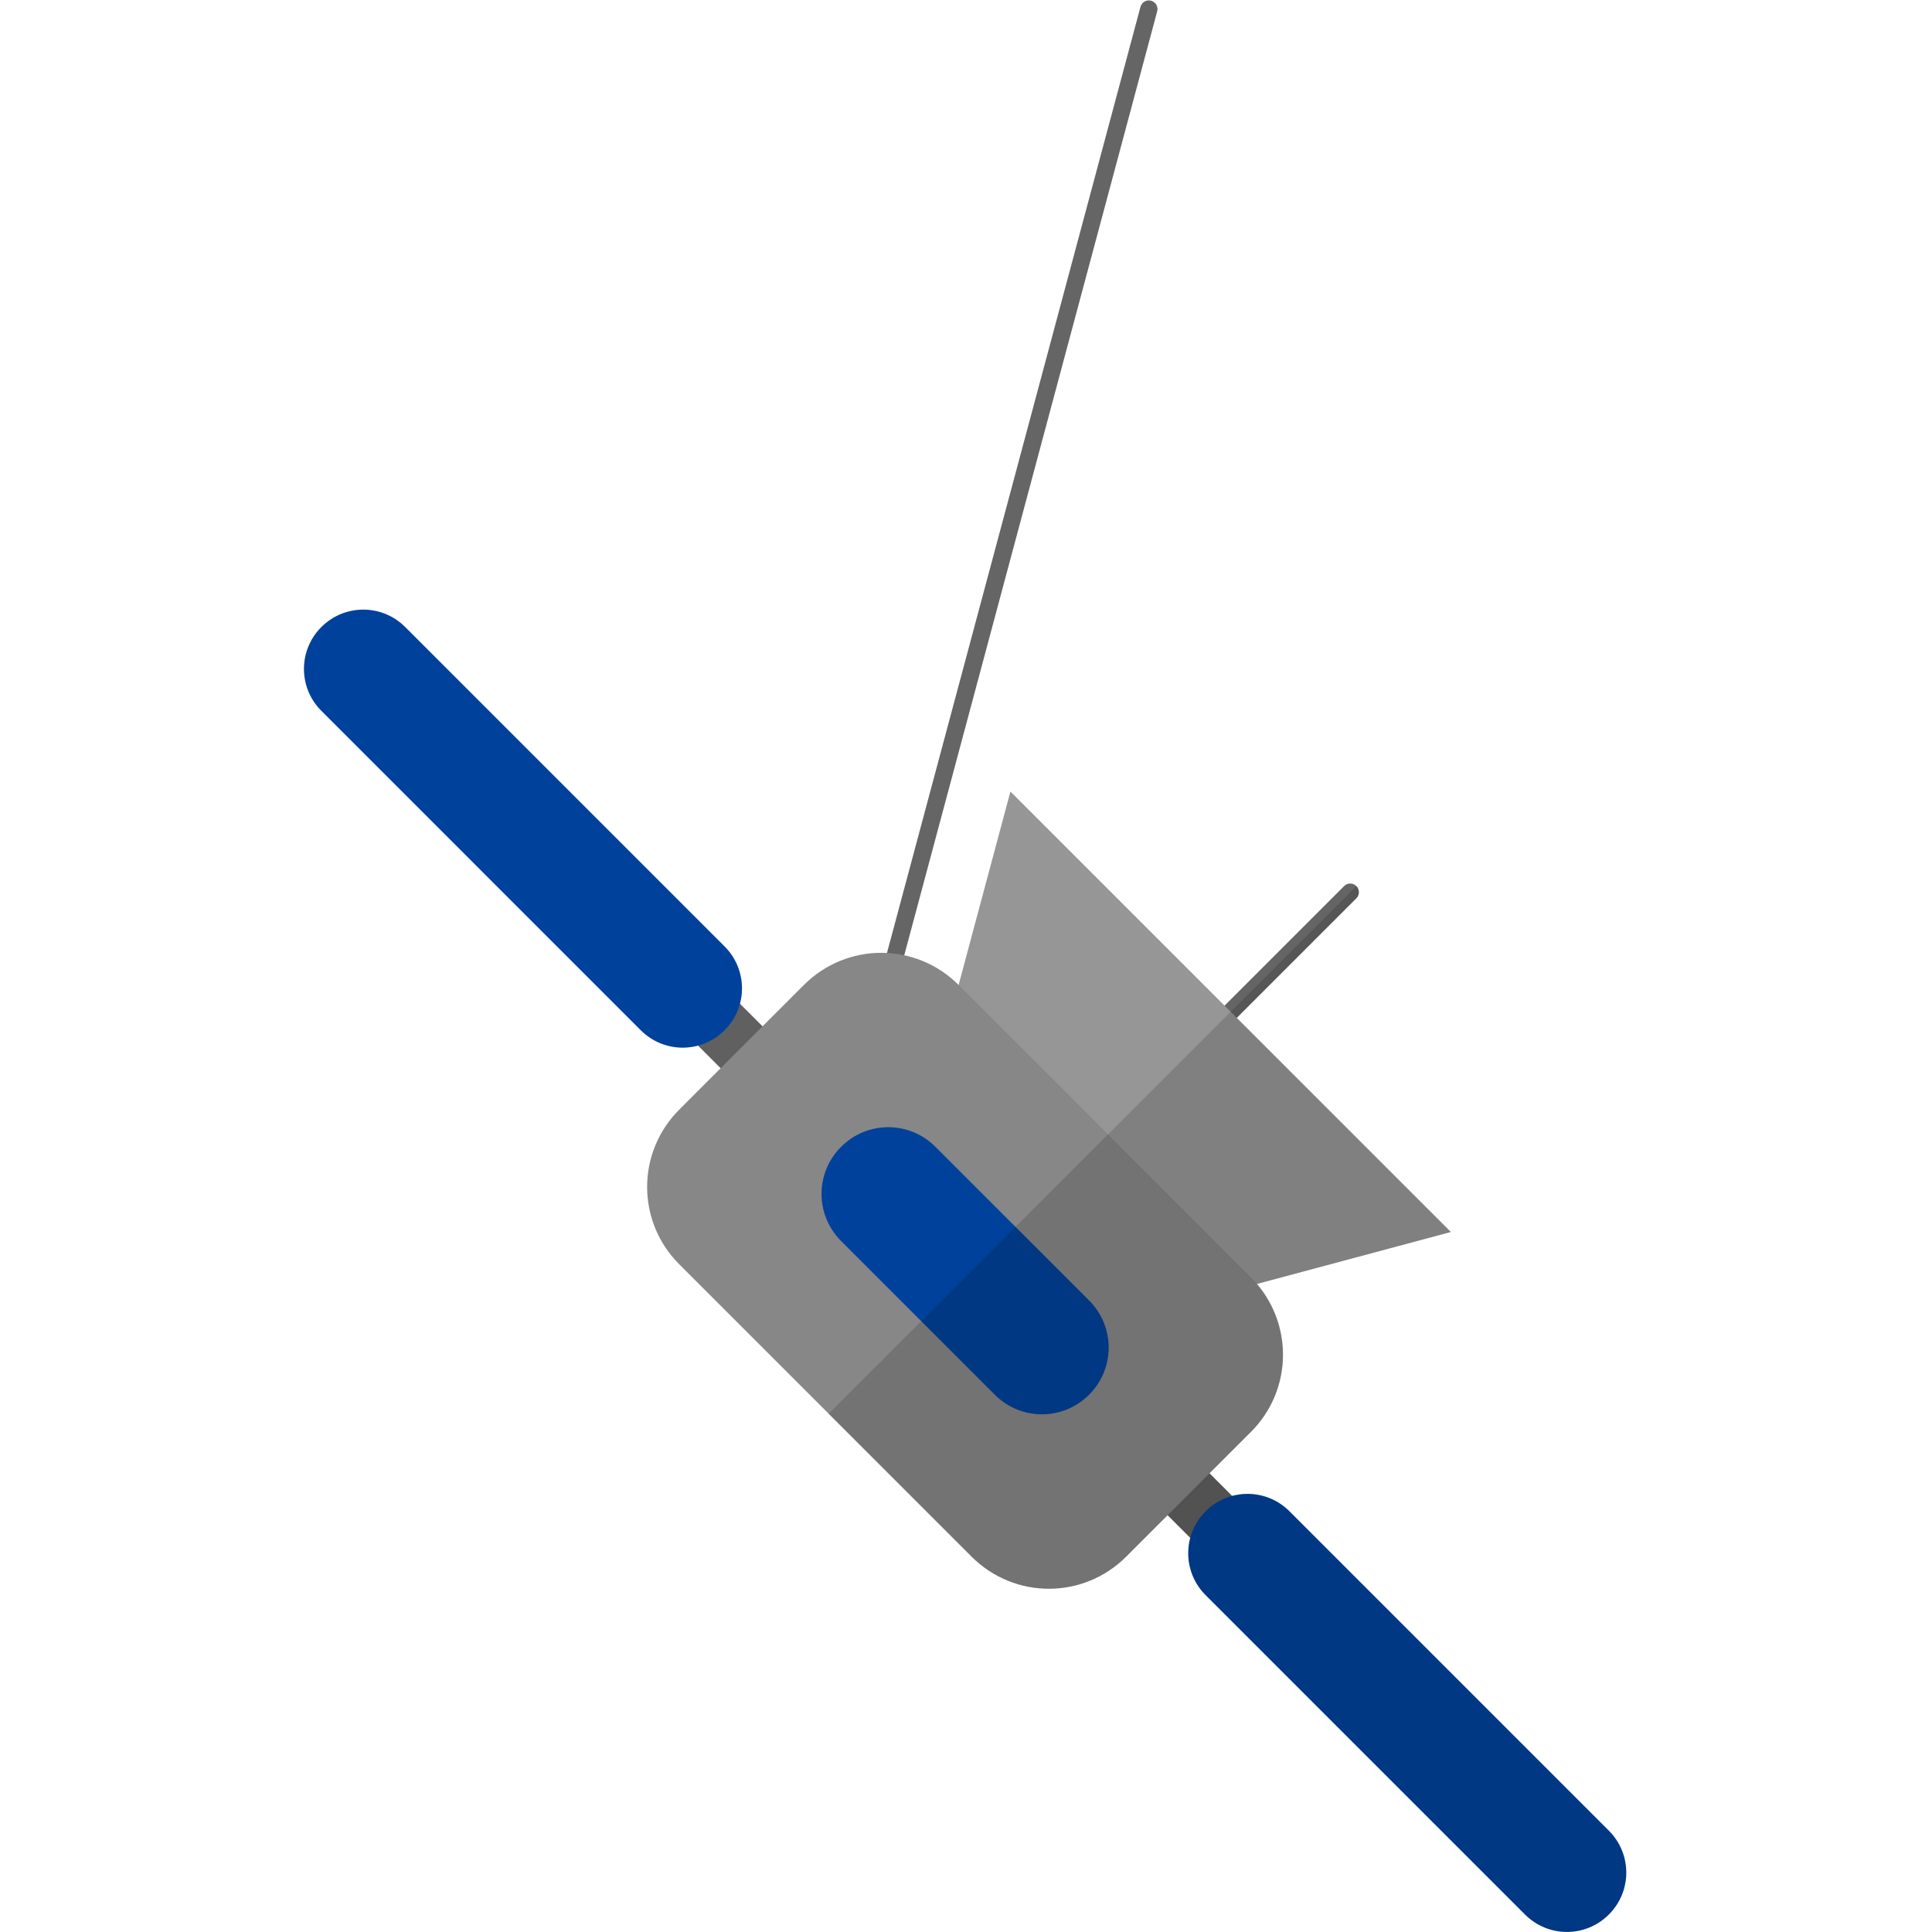 <?xml version="1.0" encoding="UTF-8" standalone="no"?>
<!-- Created with Inkscape (http://www.inkscape.org/) -->

<svg
   width="300"
   height="300"
   viewBox="0 0 79.375 79.375"
   version="1.1"
   id="svg1"
   inkscape:version="1.3.2 (091e20e, 2023-11-25, custom)"
   sodipodi:docname="mariner.svg"
   xmlns:inkscape="http://www.inkscape.org/namespaces/inkscape"
   xmlns:sodipodi="http://sodipodi.sourceforge.net/DTD/sodipodi-0.dtd"
   xmlns="http://www.w3.org/2000/svg"
   xmlns:svg="http://www.w3.org/2000/svg">
  <sodipodi:namedview
     id="namedview1"
     pagecolor="#000000"
     bordercolor="#000000"
     borderopacity="0.25"
     inkscape:showpageshadow="2"
     inkscape:pageopacity="0.0"
     inkscape:pagecheckerboard="0"
     inkscape:deskcolor="#d1d1d1"
     inkscape:document-units="mm"
     inkscape:zoom="2.0888418"
     inkscape:cx="59.36304"
     inkscape:cy="145.77456"
     inkscape:window-width="2560"
     inkscape:window-height="1057"
     inkscape:window-x="-8"
     inkscape:window-y="-8"
     inkscape:window-maximized="1"
     inkscape:current-layer="layer1" />
  <defs
     id="defs1" />
  <g
     inkscape:label="mariner 4"
     inkscape:groupmode="layer"
     id="layer1"
     transform="matrix(0.801,-0.801,0.801,0.801,-23.929,52.209)"
     style="stroke-width:0.882">
    <g
       id="g9"
       inkscape:label="solar panel connections"
       style="stroke-width:0.882">
      <rect
         style="fill:#606060;fill-opacity:1;stroke-width:0.467;stroke-linecap:round"
         id="rect5"
         width="2.15"
         height="3.822"
         x="38.613"
         y="49.694"
         ry="1.075" />
      <rect
         style="fill:#606060;fill-opacity:1;stroke-width:0.467;stroke-linecap:round"
         id="rect6"
         width="2.15"
         height="3.822"
         x="38.613"
         y="25.859"
         ry="1.075" />
    </g>
    <path
       id="rect8"
       style="fill:#656565;fill-opacity:1;stroke-width:0.467;stroke-linecap:round"
       inkscape:label="antenna thing"
       d="m 43.99,39.542 c -0.174,0 -0.314,0.139 -0.314,0.313 0,0.174 0.14,0.314 0.314,0.314 h 15.284 c 0.174,0 0.313,-0.14 0.313,-0.314 0,-0.174 -0.139,-0.313 -0.313,-0.313 z" />
    <path
       sodipodi:type="star"
       style="fill:#969696;fill-opacity:1;stroke-width:0.467;stroke-linecap:round"
       id="path1"
       inkscape:flatsided="true"
       sodipodi:sides="3"
       sodipodi:cx="44.514175"
       sodipodi:cy="38.871532"
       sodipodi:r1="13.042507"
       sodipodi:r2="6.5212531"
       sodipodi:arg1="-1.0471976"
       sodipodi:arg2="0"
       inkscape:rounded="0"
       inkscape:randomized="0"
       d="m 51.035,27.576 2e-6,22.59 -19.564,-11.295 z"
       inkscape:transform-center-x="3.2606272"
       transform="translate(2.105,0.984)"
       inkscape:label="antenna" />
    <path
       id="rect7"
       style="fill:#656565;fill-opacity:1;stroke-width:0.467;stroke-linecap:round"
       inkscape:label="thing"
       d="m 60.574,48.519 c -0.038,-0.016 -0.079,-0.025 -0.122,-0.025 l -39.959,7.2e-5 c -0.174,0 -0.314,0.14 -0.314,0.314 0,0.174 0.14,0.313 0.313,0.313 l 39.96,1.86e-4 c 0.174,0 0.314,-0.14 0.314,-0.314 0,-0.13 -0.079,-0.241 -0.191,-0.289 z"
       transform="rotate(-30)" />
    <path
       id="rect1"
       style="fill:#878787;fill-opacity:1;stroke-width:0.467;stroke-linecap:round"
       inkscape:label="body"
       d="m 36.49,28.224 c -2.198,0 -3.967,1.77 -3.967,3.967 v 14.992 c 0,2.198 1.769,3.967 3.967,3.967 h 6.394 c 2.198,0 3.967,-1.77 3.967,-3.967 V 32.191 c 0,-2.198 -1.769,-3.967 -3.967,-3.967 z" />
    <g
       id="g8"
       inkscape:label="sonal panels"
       style="stroke-width:0.882;fill:#00429b;fill-opacity:1">
      <path
         id="rect2"
         style="fill:#00429b;fill-opacity:1;stroke-width:0.467;stroke-linecap:round"
         d="m 39.688,33.328 c -1.34,0 -2.418,1.079 -2.418,2.418 v 7.882 c 0,1.34 1.079,2.418 2.418,2.418 1.34,0 2.418,-1.079 2.418,-2.418 v -7.882 c 0,-1.34 -1.079,-2.418 -2.418,-2.418 z" />
      <path
         id="rect3"
         style="fill:#00429b;fill-opacity:1;stroke-width:0.467;stroke-linecap:round"
         d="m 39.688,52.024 c -1.191,0 -2.15,0.959 -2.15,2.15 V 70.556 c 0,1.191 0.959,2.15 2.15,2.15 1.191,0 2.15,-0.959 2.15,-2.15 V 54.174 c 0,-1.191 -0.959,-2.15 -2.15,-2.15 z" />
      <path
         id="rect4"
         style="fill:#00429b;fill-opacity:1;stroke-width:0.467;stroke-linecap:round"
         d="m 39.688,6.669 c -1.191,0 -2.15,0.959 -2.15,2.15 V 25.201 c 0,1.191 0.959,2.15 2.15,2.15 1.191,0 2.15,-0.959 2.15,-2.15 V 8.819 c 0,-1.191 -0.959,-2.15 -2.15,-2.15 z" />
    </g>
    <path
       id="path32"
       style="fill:#000000;fill-opacity:0.15;stroke-width:0.467;stroke-linecap:round"
       d="m 59.587,39.855 h -6.447 -6.289 -3.176 -1.57 -4.837 -3.693 -1.053 v 7.328 c 0,2.198 1.769,3.967 3.967,3.967 h 2.122 v 1.17 c -0.641,0.371 -1.075,1.056 -1.075,1.853 V 70.556 c 0,1.191 0.959,2.15 2.15,2.15 1.191,0 2.15,-0.959 2.15,-2.15 V 54.174 c 0,-0.797 -0.434,-1.482 -1.075,-1.853 v -1.17 h 2.122 c 2.089,0 3.771,-1.604 3.935,-3.649 l 6.321,3.649 V 40.169 h 6.134 c 0.174,0 0.313,-0.14 0.313,-0.314 z"
       inkscape:label="shadow" />
  </g>
</svg>
